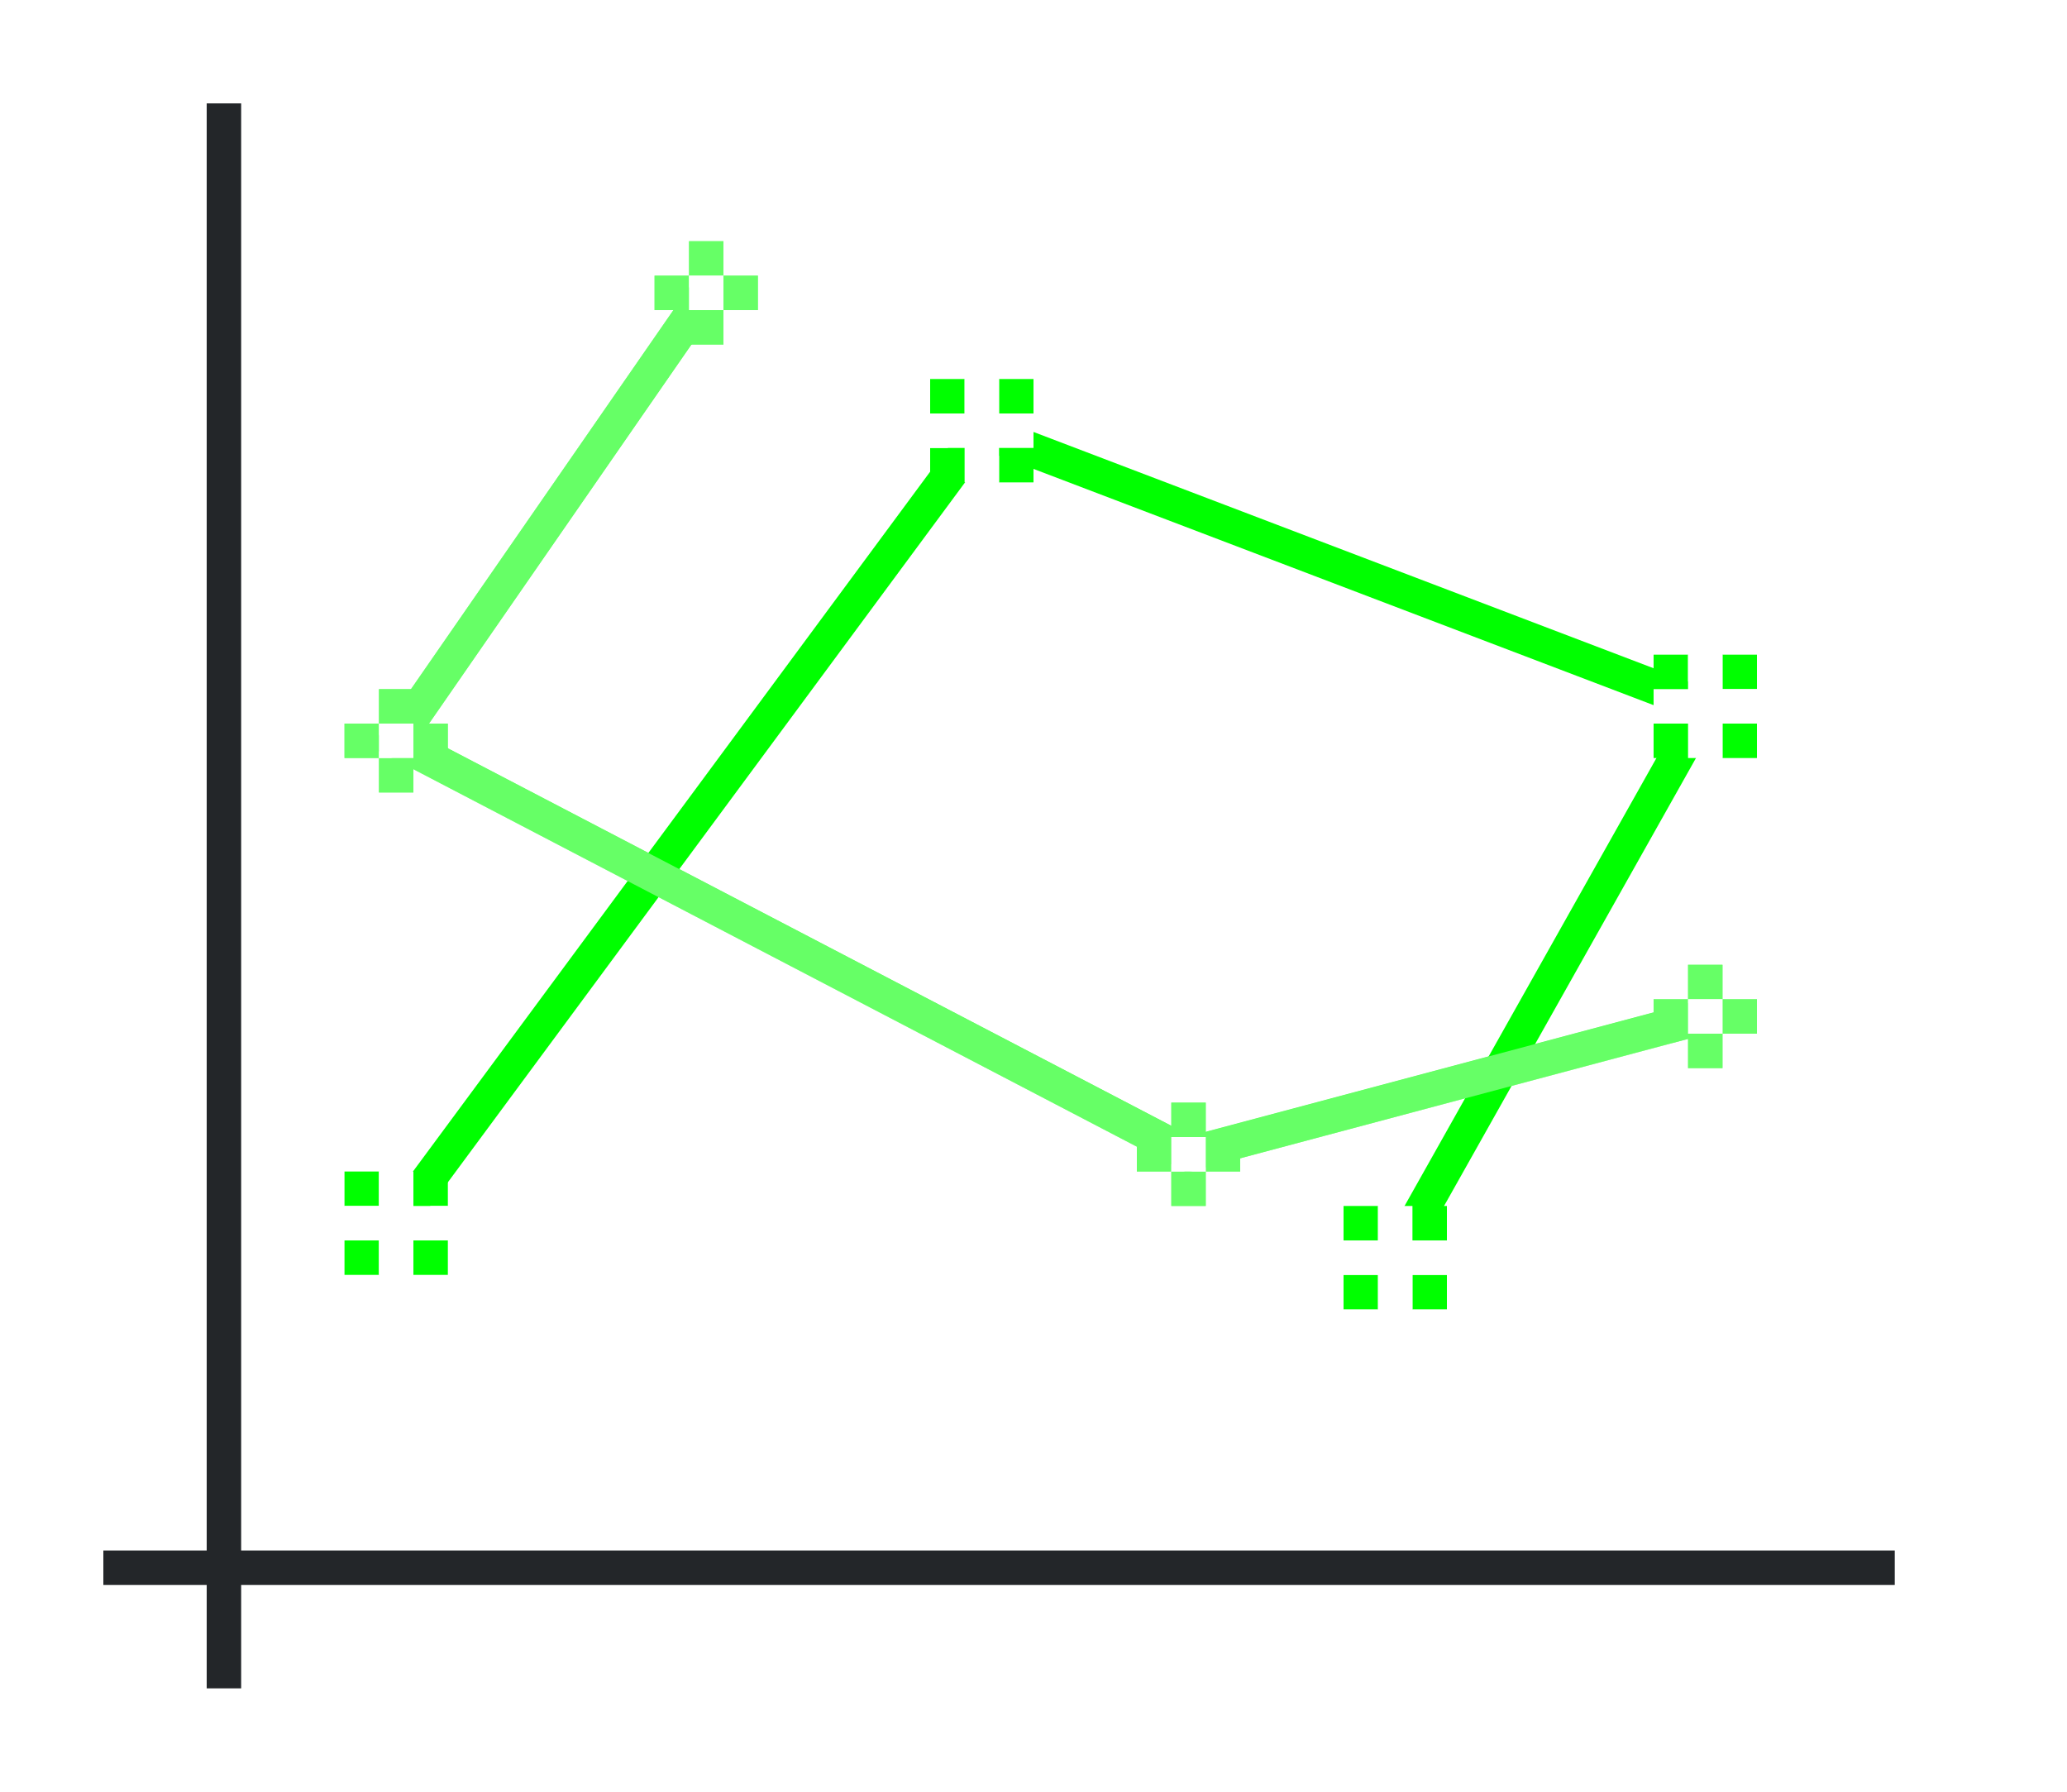 <?xml version="1.0" encoding="UTF-8" standalone="no"?>
<svg
   height="52"
   viewBox="0 0 60 52"
   width="60"
   version="1.1"
   id="svg116"
   sodipodi:docname="valueaxisdirectboth_52x60.svg"
   inkscape:version="1.1.2 (76b9e6a115, 2022-02-25)"
   xmlns:inkscape="http://www.inkscape.org/namespaces/inkscape"
   xmlns:sodipodi="http://sodipodi.sourceforge.net/DTD/sodipodi-0.dtd"
   xmlns="http://www.w3.org/2000/svg"
   xmlns:svg="http://www.w3.org/2000/svg">
  <defs
     id="defs120" />
  <sodipodi:namedview
     id="namedview118"
     pagecolor="#ffffff"
     bordercolor="#666666"
     borderopacity="1.0"
     inkscape:pageshadow="2"
     inkscape:pageopacity="0.0"
     inkscape:pagecheckerboard="0"
     showgrid="false"
     inkscape:zoom="15.038462"
     inkscape:cx="30.023018"
     inkscape:cy="25.966752"
     inkscape:window-width="1852"
     inkscape:window-height="1016"
     inkscape:window-x="0"
     inkscape:window-y="0"
     inkscape:window-maximized="1"
     inkscape:current-layer="svg116" />
  <path
     d="M 0,0 H 60 V 52 H 0 Z"
     fill="#ffffff"
     id="path2" />
  <path
     d="m 28.324,11.898 -17.227,23.305 0.805,0.596 16.773,-22.695 20.104,7.658 -8.715,15.494 0.871,0.49 9.285,-16.506 z"
     fill="#77216f"
     fill-rule="evenodd"
     id="path4"
     style="fill:#00ff00" />
  <path
     d="m 3,45 h 52 v 1 H 3 Z"
     fill="#232629"
     id="path6" />
  <path
     d="M 6,3 H 7 V 49 H 6 Z"
     fill="#232629"
     id="path8" />
  <g
     fill="#e95420"
     id="g20"
     transform="translate(0,-1000.362)"
     style="fill:#00ff00">
    <path
       d="m 20.09,1008.578 -9.324,13.465 23.676,12.351 15.188,-4.049 -0.258,-0.967 -14.812,3.949 -22.326,-11.648 8.678,-12.533 z"
       fill-rule="evenodd"
       id="path10"
       style="fill:#00ff00" />
    <path
       d="m 48,1029.362 h 1 v 1 h -1 z"
       id="path12"
       style="fill:#00ff00" />
    <path
       d="m 49,1028.362 h 1 v 1 h -1 z"
       id="path14"
       style="fill:#00ff00" />
    <path
       d="m 49,1030.362 h 1 v 1 h -1 z"
       id="path16"
       style="fill:#00ff00" />
    <path
       d="m 50,1029.362 h 1 v 1 h -1 z"
       id="path18"
       style="fill:#00ff00" />
  </g>
  <path
     d="m 49,29 h 1 v 1 h -1 z"
     fill="#ffffff"
     id="path22" />
  <g
     fill="#e95420"
     id="g32"
     transform="translate(0,-1000.362)"
     style="fill:#00ff00">
    <path
       d="m 33,1033.362 h 1 v 1 h -1 z"
       id="path24"
       style="fill:#00ff00" />
    <path
       d="m 34,1032.362 h 1 v 1 h -1 z"
       id="path26"
       style="fill:#00ff00" />
    <path
       d="m 34,1034.362 h 1 v 1 h -1 z"
       id="path28"
       style="fill:#00ff00" />
    <path
       d="m 35,1033.362 h 1 v 1 h -1 z"
       id="path30"
       style="fill:#00ff00" />
  </g>
  <path
     d="m 34,33 h 1 v 1 h -1 z"
     fill="#ffffff"
     id="path34" />
  <g
     fill="#e95420"
     id="g44"
     transform="translate(0,-1000.362)"
     style="fill:#00ff00">
    <path
       d="m 10,1021.362 h 1 v 1 h -1 z"
       id="path36"
       style="fill:#00ff00" />
    <path
       d="m 11,1020.362 h 1 v 1 h -1 z"
       id="path38"
       style="fill:#00ff00" />
    <path
       d="m 11,1022.362 h 1 v 1 h -1 z"
       id="path40"
       style="fill:#00ff00" />
    <path
       d="m 12,1021.362 h 1 v 1 h -1 z"
       id="path42"
       style="fill:#00ff00" />
  </g>
  <path
     d="m 11,21 h 1 v 1 h -1 z"
     fill="#ffffff"
     id="path46" />
  <g
     fill="#e95420"
     id="g56"
     transform="translate(0,-1000.362)"
     style="fill:#00ff00">
    <path
       d="m 19,1008.362 h 1 v 1 h -1 z"
       id="path48"
       style="fill:#00ff00" />
    <path
       d="m 20,1007.362 h 1 v 1 h -1 z"
       id="path50"
       style="fill:#00ff00" />
    <path
       d="m 20,1009.362 h 1 v 1 h -1 z"
       id="path52"
       style="fill:#00ff00" />
    <path
       d="m 21,1008.362 h 1 v 1 h -1 z"
       id="path54"
       style="fill:#00ff00" />
  </g>
  <path
     d="m 20,8 h 1 v 1 h -1 z"
     fill="#ffffff"
     id="path58" />
  <g
     fill="#77216f"
     id="g68"
     transform="translate(0,-1000.362)"
     style="fill:#00ff00">
    <path
       d="m 27,1011.362 h 1 v 1 h -1 z"
       id="path60"
       style="fill:#00ff00" />
    <path
       d="m 29,1011.362 h 1 v 1 h -1 z"
       id="path62"
       style="fill:#00ff00" />
    <path
       d="m 27,1013.362 h 1 v 1 h -1 z"
       id="path64"
       style="fill:#00ff00" />
    <path
       d="m 29,1013.362 h 1 v 1 h -1 z"
       id="path66"
       style="fill:#00ff00" />
  </g>
  <path
     d="m 28,11 v 1 h -1 v 1 h 1 v 1 h 1 v -1 h 1 v -1 h -1 v -1 z"
     fill="#ffffff"
     id="path70" />
  <g
     fill="#77216f"
     id="g80"
     transform="translate(21,-992.362)"
     style="fill:#00ff00">
    <path
       d="m 27,1011.362 h 1 v 1 h -1 z"
       id="path72"
       style="fill:#00ff00" />
    <path
       d="m 29,1011.362 h 1 v 1 h -1 z"
       id="path74"
       style="fill:#00ff00" />
    <path
       d="m 27,1013.362 h 1 v 1 h -1 z"
       id="path76"
       style="fill:#00ff00" />
    <path
       d="m 29,1013.362 h 1 v 1 h -1 z"
       id="path78"
       style="fill:#00ff00" />
  </g>
  <path
     d="m 49,19 v 1 h -1 v 1 h 1 v 1 h 1 v -1 h 1 v -1 h -1 v -1 z"
     fill="#ffffff"
     id="path82" />
  <g
     fill="#77216f"
     id="g94"
     transform="translate(12,-976.362)"
     style="fill:#00ff00">
    <path
       d="m 27,1011.362 h 1 v 1 h -1 z"
       id="path86"
       style="fill:#00ff00" />
    <path
       d="m 29,1011.362 h 1 v 1 h -1 z"
       id="path88"
       style="fill:#00ff00" />
    <path
       d="m 27,1013.362 h 1 v 1 h -1 z"
       id="path90"
       style="fill:#00ff00" />
    <path
       d="m 29,1013.362 h 1 v 1 h -1 z"
       id="path92"
       style="fill:#00ff00" />
  </g>
  <path
     d="m 40,35 v 1 h -1 v 1 h 1 v 1 h 1 v -1 h 1 v -1 h -1 v -1 z"
     fill="#ffffff"
     id="path96" />
  <g
     fill="#77216f"
     id="g108"
     transform="translate(-17,-977.362)"
     style="fill:#00ff00">
    <path
       d="m 27,1011.362 h 1 v 1 h -1 z"
       id="path100"
       style="fill:#00ff00" />
    <path
       d="m 29,1011.362 h 1 v 1 h -1 z"
       id="path102"
       style="fill:#00ff00" />
    <path
       d="m 27,1013.362 h 1 v 1 h -1 z"
       id="path104"
       style="fill:#00ff00" />
    <path
       d="m 29,1013.362 h 1 v 1 h -1 z"
       id="path106"
       style="fill:#00ff00" />
  </g>
  <path
     d="m 11,34 v 1 h -1 v 1 h 1 v 1 h 1 v -1 h 1 v -1 h -1 v -1 z"
     fill="#ffffff"
     id="path110" />
  <path
     id="path232"
     style="fill:#ffffff;opacity:0.4"
     d="M 20 7 L 20 8 L 21 8 L 21 7 L 20 7 z M 21 8 L 21 9 L 22 9 L 22 8 L 21 8 z M 21 9 L 20.762 9 L 20.91 8.785 L 20.09 8.217 L 20 8.346 L 20 8 L 19 8 L 19 9 L 19.547 9 L 11.93 20 L 11 20 L 11 21 L 11.238 21 L 11 21.344 L 11 21 L 10 21 L 10 22 L 11 22 L 11 21.805 L 11.375 22 L 11 22 L 11 23 L 12 23 L 12 22.326 L 33 33.281 L 33 34 L 34 34 L 34 33.803 L 34.377 34 L 34 34 L 34 35 L 35 35 L 35 34 L 34.566 34 L 35 33.885 L 35 34 L 36 34 L 36 33.617 L 49 30.152 L 49 31 L 50 31 L 50 30 L 49.57 30 L 49.629 29.984 L 49.371 29.018 L 49 29.117 L 49 29 L 48 29 L 48 29.383 L 35 32.85 L 35 32 L 34 32 L 34 32.676 L 13 21.719 L 13 21 L 12.453 21 L 20.068 10 L 21 10 L 21 9 z M 49 29 L 50 29 L 50 28 L 49 28 L 49 29 z M 50 29 L 50 30 L 51 30 L 51 29 L 50 29 z " />
</svg>
